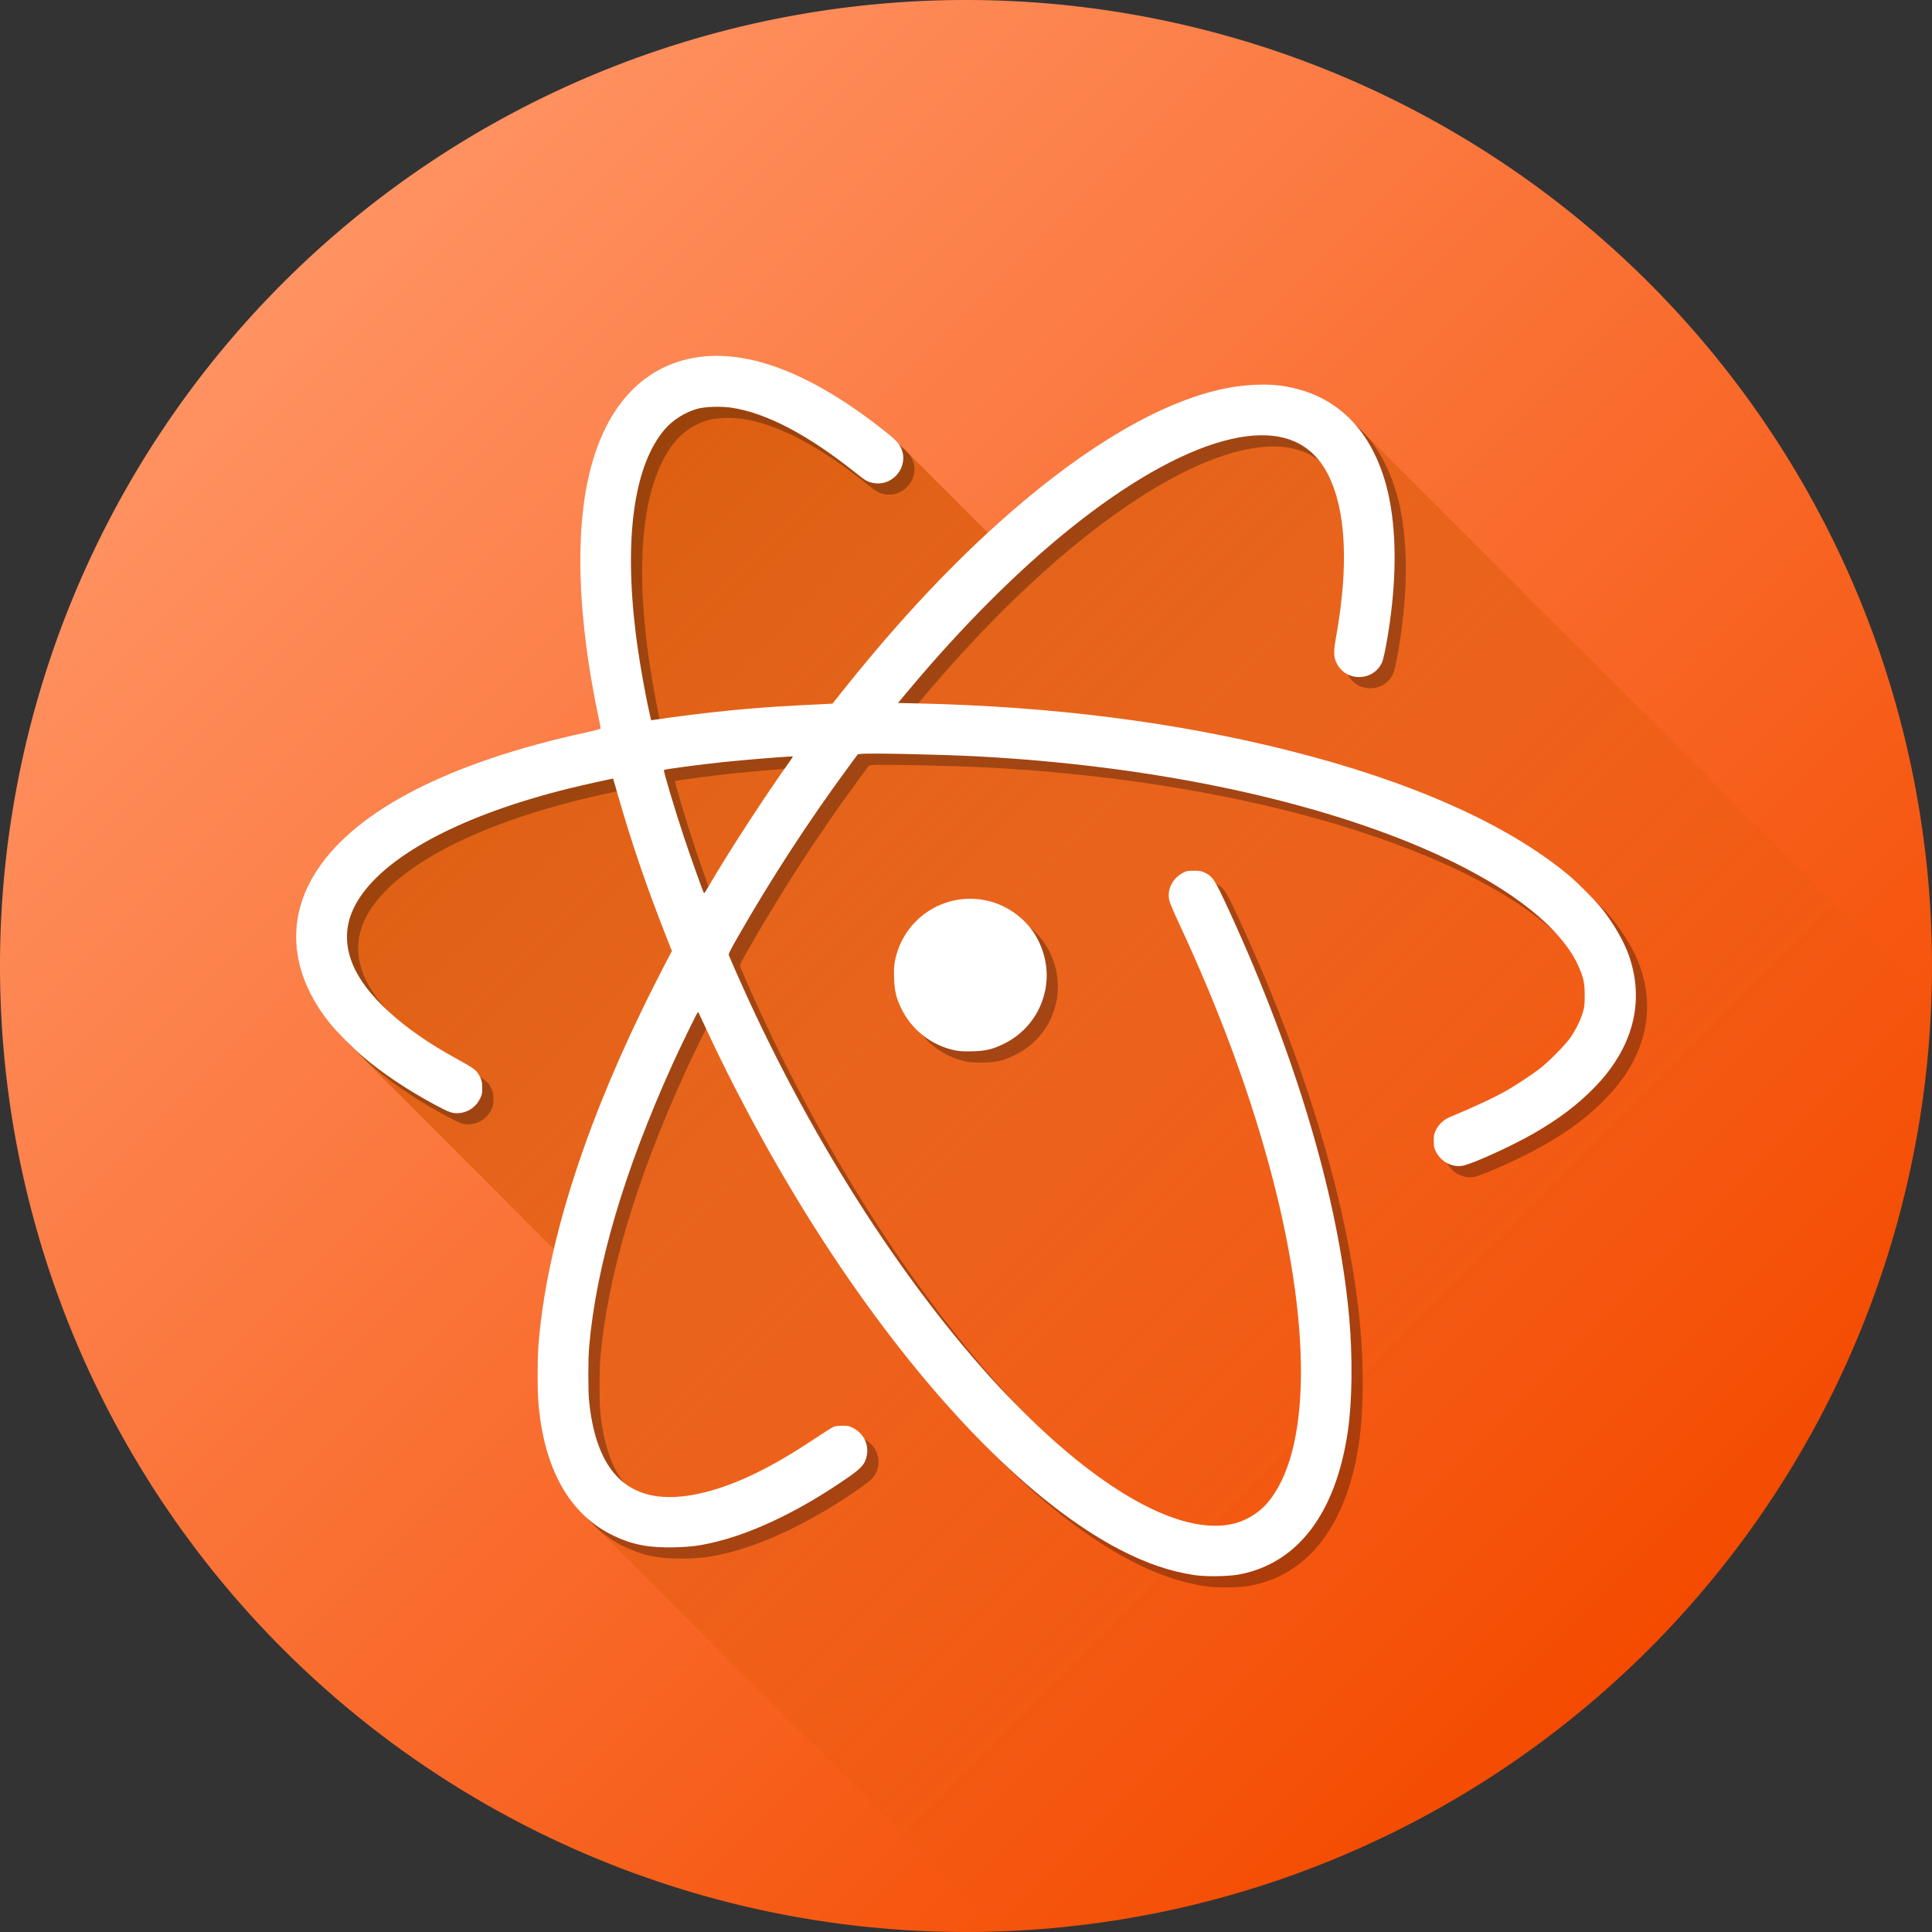 <?xml version="1.0" encoding="UTF-8" standalone="no"?>
<!-- Created with Inkscape (http://www.inkscape.org/) -->

<svg
   xmlns:dc="http://purl.org/dc/elements/1.1/"
   xmlns:cc="http://creativecommons.org/ns#"
   xmlns:rdf="http://www.w3.org/1999/02/22-rdf-syntax-ns#"
   xmlns:svg="http://www.w3.org/2000/svg"
   xmlns="http://www.w3.org/2000/svg"
   xmlns:xlink="http://www.w3.org/1999/xlink"
   version="1.1"
   width="690.244"
   height="690.244"
   id="svg2">
  <rect width="100%" height="100%" fill="#333333" stroke="none"/>
  <defs
     id="defs4">
    <linearGradient
       id="linearGradient3809">
      <stop
         id="stop3811"
         style="stop-color:#d45500;stop-opacity:1"
         offset="0" />
      <stop
         id="stop3813"
         style="stop-color:#d45500;stop-opacity:0"
         offset="1" />
    </linearGradient>
    <linearGradient
       id="linearGradient3768">
      <stop
         id="stop3770"
         style="stop-color:#f44b00;stop-opacity:1"
         offset="0" />
      <stop
         id="stop3776"
         style="stop-color:#ff9262;stop-opacity:1"
         offset="1" />
    </linearGradient>
    <linearGradient
       x1="97.561"
       y1="424.313"
       x2="787.805"
       y2="424.313"
       id="linearGradient3774"
       xlink:href="#linearGradient3768"
       gradientUnits="userSpaceOnUse" />
    <linearGradient
       x1="199.961"
       y1="668.192"
       x2="687.429"
       y2="180.724"
       id="linearGradient3801"
       xlink:href="#linearGradient3768"
       gradientUnits="userSpaceOnUse" />
    <clipPath
       id="clipPath3805">
      <path
         d="m 787.805,424.313 a 345.122,345.122 0 1 1 -690.244,0 345.122,345.122 0 1 1 690.244,0 z"
         transform="matrix(0,-1,1,0,-79.191,787.805)"
         id="path3807"
         style="fill:none;stroke:#ff0000;stroke-width:2;stroke-miterlimit:4;stroke-opacity:1;stroke-dasharray:none" />
    </clipPath>
    <linearGradient
       x1="183.361"
       y1="205.225"
       x2="514.836"
       y2="536.7"
       id="linearGradient3815"
       xlink:href="#linearGradient3809"
       gradientUnits="userSpaceOnUse" />
  </defs>
  <g
     transform="translate(-36.585,-23.094)"
     id="layer1"
     style="display:inline">
    <path
       d="m 787.805,424.313 a 345.122,345.122 0 1 1 -690.244,0 345.122,345.122 0 1 1 690.244,0 z"
       transform="matrix(0,-1,1,0,-42.606,810.899)"
       id="path3766"
       style="fill:url(#linearGradient3801);fill-opacity:1" />
    <path
       d="m 255.5,127.125 c -3.259,0.036 -6.421,0.381 -9.469,1.062 -20.489,4.58 -33.787,23.092 -37.531,52.25 -2.629,20.475 -0.875,46.193 5.125,74.938 0.529,2.532 0.969,4.723 0.969,4.875 0,0.166 -2.147,0.74 -5.344,1.438 -48.509,10.584 -81.705,27.548 -95.906,49.031 -11.414,17.266 -9.852,36.878 4.344,54.688 1.318,1.653 3.588,4.109 5.969,6.5 l -0.062,0.062 L 197.875,446.25 c -2.912,12.456 -4.78,24.248 -5.562,35.219 -0.323,4.528 -0.323,15.007 0,19.156 1.351,17.361 6.534,30.727 15.281,39.688 0.386,0.395 0.788,0.809 1.188,1.188 l 159.75,159.75 334.469,0 0,-330.875 -219.688,-219.688 c -0.234,-0.252 -0.479,-0.474 -0.719,-0.719 -6.603,-6.757 -15.142,-10.903 -25.438,-12.219 -5.549,-0.71 -12.919,-0.302 -19.719,1.094 -22.019,4.52 -48.686,19.972 -76.844,44.562 -2.556,2.232 -5.103,4.551 -7.656,6.906 L 320.25,157.625 l -0.969,-0.969 -0.062,0 c -0.695,-0.637 -1.508,-1.326 -2.625,-2.219 C 293.693,136.131 273.099,126.931 255.5,127.125 z"
       transform="translate(36.585,23.094)"
       clip-path="url(#clipPath3805)"
       id="path3781"
       style="opacity:0.8;fill:url(#linearGradient3815);fill-opacity:1" />
    <path
       d="m 467.118,589.798 c -8.682,-1.347 -17.03,-4.2 -26.252,-8.973 -31.22,-16.158 -66.915,-52.24 -99.989,-101.07 -16.487,-24.342 -32.25,-51.995 -45.683,-80.144 -1.56,-3.269 -3.343,-7.072 -3.962,-8.451 -0.619,-1.379 -1.198,-2.508 -1.286,-2.508 -0.223,0 -6.178,12.211 -9.061,18.58 -17.319,38.261 -27.331,72.189 -29.817,101.053 -0.395,4.582 -0.389,15.847 0.01,19.659 2.924,27.925 16.568,38.544 41.454,32.264 11.623,-2.933 23.948,-8.964 39.296,-19.229 3.19,-2.134 6.211,-4.025 6.713,-4.202 0.517,-0.183 1.847,-0.318 3.07,-0.313 1.846,0.009 2.352,0.104 3.506,0.662 3.773,1.826 5.842,5.655 5.205,9.635 -0.513,3.207 -1.679,4.637 -6.549,8.033 -16.323,11.381 -32.785,19.466 -46.86,23.013 -5.876,1.481 -9.449,1.965 -15.488,2.098 -8.904,0.196 -14.715,-0.895 -21.328,-4.005 -16.013,-7.528 -25.32,-24.016 -27.2,-48.185 -0.323,-4.149 -0.323,-14.618 2.5e-4,-19.147 2.416,-33.882 15.213,-75.576 37.006,-120.566 2.772,-5.723 8.174,-16.383 10.138,-20.007 l 0.605,-1.116 -2.16,-5.477 c -6.831,-17.321 -12.348,-33.465 -16.987,-49.71 -0.998,-3.494 -1.833,-6.375 -1.856,-6.401 -0.098,-0.113 -10.565,2.21 -15.849,3.519 -37.286,9.231 -64.189,23.237 -74.616,38.845 -5.223,7.818 -6.03,15.858 -2.44,24.308 4.588,10.799 17.724,22.774 36.059,32.872 7.676,4.228 8.16,4.603 9.425,7.312 0.521,1.115 0.618,1.671 0.63,3.6 0.014,2.103 -0.047,2.405 -0.763,3.861 -1.484,3.016 -4.28,4.929 -7.556,5.17 -2.301,0.169 -3.515,-0.257 -8.686,-3.054 -10.034,-5.426 -18.686,-11.233 -25.895,-17.378 -3.55,-3.026 -9.249,-8.816 -11.675,-11.859 -14.195,-17.809 -15.749,-37.396 -4.335,-54.662 14.202,-21.483 47.396,-38.457 95.905,-49.041 3.197,-0.698 5.334,-1.275 5.334,-1.44 0,-0.152 -0.432,-2.348 -0.961,-4.881 -6,-28.745 -7.762,-54.465 -5.133,-74.94 3.745,-29.158 17.031,-47.655 37.519,-52.235 19.506,-4.36 43.435,4.533 70.577,26.229 3.404,2.721 4.532,3.918 5.325,5.649 2.921,6.381 -2.659,13.64 -9.629,12.526 -2.117,-0.338 -3.1,-0.862 -6.008,-3.203 -17.252,-13.884 -32.454,-21.905 -45.023,-23.753 -3.653,-0.537 -9.306,-0.361 -12.024,0.376 -4.326,1.172 -8.796,3.959 -11.653,7.265 -10.958,12.679 -14.656,38.216 -10.511,72.578 1.014,8.41 3.307,21.68 5.068,29.337 l 0.489,2.126 0.871,-0.127 c 19.006,-2.767 34.815,-4.348 52.057,-5.207 2.967,-0.148 6.848,-0.342 8.625,-0.432 l 3.23,-0.163 4.4,-5.514 c 19.542,-24.49 39.121,-45.297 58.786,-62.471 28.157,-24.591 54.819,-40.059 76.839,-44.579 6.8,-1.396 14.16,-1.805 19.709,-1.095 18.966,2.425 32.053,14.436 37.839,34.731 3.287,11.528 4.112,26.461 2.379,43.087 -0.924,8.863 -2.708,19.149 -3.684,21.239 -3.151,6.745 -12.847,6.836 -16.138,0.151 -1.118,-2.271 -1.16,-4.036 -0.221,-9.283 4.591,-25.66 3.598,-45.495 -2.917,-58.245 -6.571,-12.859 -19.217,-16.828 -37.569,-11.79 -15.4,4.228 -34.26,15.004 -54.181,30.958 -18.941,15.169 -38.938,35.173 -58.235,58.257 l -3.608,4.315 7.246,0.16 c 47.51,1.052 91.478,6.61 131.622,16.636 44.108,11.017 78.771,26.406 100.746,44.727 3.358,2.8 9.475,8.966 11.862,11.959 4.298,5.387 8.099,12.04 9.836,17.217 5.473,16.307 1.207,32.495 -12.229,46.401 -6.137,6.352 -13.026,11.571 -22.219,16.835 -7.819,4.476 -21.662,10.749 -25.142,11.392 -3.708,0.685 -7.758,-1.447 -9.511,-5.007 -0.722,-1.467 -0.786,-1.784 -0.786,-3.884 0,-2.099 0.064,-2.418 0.785,-3.882 1.016,-2.064 2.814,-3.729 5.01,-4.638 8.774,-3.632 15.719,-6.89 20.577,-9.653 2.893,-1.645 8.556,-5.388 11.261,-7.441 3.215,-2.44 9.215,-8.477 11.118,-11.185 1.884,-2.682 3.669,-6.288 4.512,-9.113 0.577,-1.935 0.645,-2.554 0.658,-5.994 0.017,-4.182 -0.312,-5.903 -1.827,-9.589 -6.138,-14.931 -26.312,-30.422 -56.289,-43.223 -41.793,-17.846 -98.103,-29.413 -158.952,-32.651 -12.876,-0.685 -39.111,-1.234 -41.531,-0.869 l -1.133,0.171 -3.562,4.841 c -14.011,19.042 -27.374,39.584 -39.147,60.174 -2.875,5.029 -3.508,6.3 -3.346,6.721 0.11,0.286 1.168,2.731 2.352,5.434 25.137,57.399 59.354,111.345 94.736,149.362 1.657,1.78 5.333,5.546 8.17,8.369 29.196,29.053 56,43.616 73.965,40.186 4.863,-0.928 9.642,-3.645 12.91,-7.339 16.108,-18.209 16.386,-64.554 0.728,-121.65 -7.659,-27.93 -18.156,-56.007 -32.222,-86.189 -2.043,-4.383 -3.159,-7.075 -3.331,-8.032 -0.693,-3.856 1.309,-7.677 5.041,-9.623 1.172,-0.611 1.523,-0.673 3.808,-0.679 2.273,-0.008 2.649,0.058 3.869,0.657 2.945,1.447 3.57,2.42 8.689,13.536 24.006,52.129 39.198,103.53 42.925,145.231 1.284,14.368 1.099,30.106 -0.48,40.877 -4.287,29.228 -17.874,47.134 -38.77,51.093 -3.959,0.75 -12.08,0.856 -16.232,0.212 z M 294.622,342.26 c 6.979,-11.869 19.763,-31.496 27.894,-42.825 0.791,-1.102 1.41,-2.031 1.375,-2.065 -0.192,-0.192 -16.335,1.099 -24.768,1.981 -8.607,0.9 -21.047,2.553 -21.328,2.834 -0.276,0.276 3.902,14.259 7.325,24.516 2.2,6.591 6.53,18.735 6.886,19.312 0.208,0.336 0.231,0.303 2.616,-3.753 z m 87.589,60.174 c -8.596,-1.619 -15.981,-7.338 -19.75,-15.294 -1.726,-3.643 -2.293,-6.107 -2.44,-10.596 -0.098,-2.99 -0.037,-4.304 0.275,-5.959 2.851,-15.142 17.414,-24.919 32.501,-21.819 7.776,1.598 14.852,6.886 18.467,13.802 3.996,7.644 4.349,16.112 0.994,23.884 -2.546,5.898 -7.173,10.704 -13.1,13.607 -3.942,1.931 -6.546,2.54 -11.276,2.639 -2.644,0.056 -4.406,-0.027 -5.671,-0.265 z"
       id="path3817"
       style="opacity:0.3;fill:#000000;fill-opacity:1" />
    <path
       d="m 463.118,585.798 c -8.682,-1.347 -17.03,-4.2 -26.252,-8.973 -31.22,-16.158 -66.915,-52.24 -99.989,-101.07 -16.487,-24.342 -32.25,-51.995 -45.683,-80.144 -1.56,-3.269 -3.343,-7.072 -3.962,-8.451 -0.619,-1.379 -1.198,-2.508 -1.286,-2.508 -0.223,0 -6.178,12.211 -9.061,18.58 -17.319,38.261 -27.331,72.189 -29.817,101.053 -0.395,4.582 -0.389,15.847 0.01,19.659 2.924,27.925 16.568,38.544 41.454,32.264 11.623,-2.933 23.948,-8.964 39.296,-19.229 3.19,-2.134 6.211,-4.025 6.713,-4.202 0.517,-0.183 1.847,-0.318 3.07,-0.313 1.846,0.009 2.352,0.104 3.506,0.662 3.773,1.826 5.842,5.655 5.205,9.635 -0.513,3.207 -1.679,4.637 -6.549,8.033 -16.323,11.381 -32.785,19.466 -46.86,23.013 -5.876,1.481 -9.449,1.965 -15.488,2.098 -8.904,0.196 -14.715,-0.895 -21.328,-4.005 -16.013,-7.528 -25.32,-24.016 -27.2,-48.185 -0.323,-4.149 -0.323,-14.618 2.5e-4,-19.147 2.416,-33.882 15.213,-75.576 37.006,-120.566 2.772,-5.723 8.174,-16.383 10.138,-20.007 l 0.605,-1.116 -2.16,-5.477 c -6.831,-17.321 -12.348,-33.465 -16.987,-49.71 -0.998,-3.494 -1.833,-6.375 -1.856,-6.401 -0.098,-0.113 -10.565,2.21 -15.849,3.519 -37.286,9.231 -64.189,23.237 -74.616,38.845 -5.223,7.818 -6.03,15.858 -2.44,24.308 4.588,10.799 17.724,22.774 36.059,32.872 7.676,4.228 8.16,4.603 9.425,7.312 0.521,1.115 0.618,1.671 0.63,3.6 0.014,2.103 -0.047,2.405 -0.763,3.861 -1.484,3.016 -4.28,4.929 -7.556,5.17 -2.301,0.169 -3.515,-0.257 -8.686,-3.054 -10.034,-5.426 -18.686,-11.233 -25.895,-17.378 -3.55,-3.026 -9.249,-8.816 -11.675,-11.859 -14.195,-17.809 -15.749,-37.396 -4.335,-54.662 14.202,-21.483 47.396,-38.457 95.905,-49.041 3.197,-0.698 5.334,-1.275 5.334,-1.44 0,-0.152 -0.432,-2.348 -0.961,-4.881 -6,-28.745 -7.762,-54.465 -5.133,-74.94 3.745,-29.158 17.031,-47.655 37.519,-52.235 19.506,-4.36 43.435,4.533 70.577,26.229 3.404,2.721 4.532,3.918 5.325,5.649 2.921,6.381 -2.659,13.64 -9.629,12.526 -2.117,-0.338 -3.1,-0.862 -6.008,-3.203 -17.252,-13.884 -32.454,-21.905 -45.023,-23.753 -3.653,-0.537 -9.306,-0.361 -12.024,0.376 -4.326,1.172 -8.796,3.959 -11.653,7.265 -10.958,12.679 -14.656,38.216 -10.511,72.578 1.014,8.41 3.307,21.68 5.068,29.337 l 0.489,2.126 0.871,-0.127 c 19.006,-2.767 34.815,-4.348 52.057,-5.207 2.967,-0.148 6.848,-0.342 8.625,-0.432 l 3.23,-0.163 4.4,-5.514 c 19.542,-24.49 39.121,-45.297 58.786,-62.471 28.157,-24.591 54.819,-40.059 76.839,-44.579 6.8,-1.396 14.16,-1.805 19.709,-1.095 18.966,2.425 32.053,14.436 37.839,34.731 3.287,11.528 4.112,26.461 2.379,43.087 -0.924,8.863 -2.708,19.149 -3.684,21.239 -3.151,6.745 -12.847,6.836 -16.138,0.151 -1.118,-2.271 -1.16,-4.036 -0.221,-9.283 4.591,-25.66 3.598,-45.495 -2.917,-58.245 -6.571,-12.859 -19.217,-16.828 -37.569,-11.79 -15.4,4.228 -34.26,15.004 -54.181,30.958 -18.941,15.169 -38.938,35.173 -58.235,58.257 l -3.608,4.315 7.246,0.16 c 47.51,1.052 91.478,6.61 131.622,16.636 44.108,11.017 78.771,26.406 100.746,44.727 3.358,2.8 9.475,8.966 11.862,11.959 4.298,5.387 8.099,12.04 9.836,17.217 5.473,16.307 1.207,32.495 -12.229,46.401 -6.137,6.352 -13.026,11.571 -22.219,16.835 -7.819,4.476 -21.662,10.749 -25.142,11.392 -3.708,0.685 -7.758,-1.447 -9.511,-5.007 -0.722,-1.467 -0.786,-1.784 -0.786,-3.884 0,-2.099 0.064,-2.418 0.785,-3.882 1.016,-2.064 2.814,-3.729 5.01,-4.638 8.774,-3.632 15.719,-6.89 20.577,-9.653 2.893,-1.645 8.556,-5.388 11.261,-7.441 3.215,-2.44 9.215,-8.477 11.118,-11.185 1.884,-2.682 3.669,-6.288 4.512,-9.113 0.577,-1.935 0.645,-2.554 0.658,-5.994 0.017,-4.182 -0.312,-5.903 -1.827,-9.589 -6.138,-14.931 -26.312,-30.422 -56.289,-43.223 -41.793,-17.846 -98.103,-29.413 -158.952,-32.651 -12.876,-0.685 -39.111,-1.234 -41.531,-0.869 l -1.133,0.171 -3.562,4.841 c -14.011,19.042 -27.374,39.584 -39.147,60.174 -2.875,5.029 -3.508,6.3 -3.346,6.721 0.11,0.286 1.168,2.731 2.352,5.434 25.137,57.399 59.354,111.345 94.736,149.362 1.657,1.78 5.333,5.546 8.17,8.369 29.196,29.053 56,43.616 73.965,40.186 4.863,-0.928 9.642,-3.645 12.91,-7.339 16.108,-18.209 16.386,-64.554 0.728,-121.65 -7.659,-27.93 -18.156,-56.007 -32.222,-86.189 -2.043,-4.383 -3.159,-7.075 -3.331,-8.032 -0.693,-3.856 1.309,-7.677 5.041,-9.623 1.172,-0.611 1.523,-0.673 3.808,-0.679 2.273,-0.008 2.649,0.058 3.869,0.657 2.945,1.447 3.57,2.42 8.689,13.536 24.006,52.129 39.198,103.53 42.925,145.231 1.284,14.368 1.099,30.106 -0.48,40.877 -4.287,29.228 -17.874,47.134 -38.77,51.093 -3.959,0.75 -12.08,0.856 -16.232,0.212 z M 290.622,338.26 c 6.979,-11.869 19.763,-31.496 27.894,-42.825 0.791,-1.102 1.41,-2.031 1.375,-2.065 -0.192,-0.192 -16.335,1.099 -24.768,1.981 -8.607,0.9 -21.047,2.553 -21.328,2.834 -0.276,0.276 3.902,14.259 7.325,24.516 2.2,6.591 6.53,18.735 6.886,19.312 0.208,0.336 0.231,0.303 2.616,-3.753 z m 87.589,60.174 c -8.596,-1.619 -15.981,-7.338 -19.75,-15.294 -1.726,-3.643 -2.293,-6.107 -2.44,-10.596 -0.098,-2.99 -0.037,-4.304 0.275,-5.959 2.851,-15.142 17.414,-24.919 32.501,-21.819 7.776,1.598 14.852,6.886 18.467,13.802 3.996,7.644 4.349,16.112 0.994,23.884 -2.546,5.898 -7.173,10.704 -13.1,13.607 -3.942,1.931 -6.546,2.54 -11.276,2.639 -2.644,0.056 -4.406,-0.027 -5.671,-0.265 z"
       id="path2996"
       style="fill:#ffffff;fill-opacity:1" />
  </g>
  <g
     id="layer2" />
  <g
     id="layer3"
     style="display:none">
    <path
       d="m 346.594,321.094 c -12.933,0.002 -24.38,9.157 -26.875,22.406 -0.312,1.655 -0.379,2.947 -0.281,5.938 0.146,4.489 0.712,6.951 2.438,10.594 1.462,3.086 3.466,5.852 5.875,8.156 0.053,0.051 0.103,0.106 0.156,0.156 L 672.5,712.938 l 26,-51 -330.188,-330.156 c -0.041,-0.052 -0.084,-0.104 -0.125,-0.156 -3.912,-4.985 -9.716,-8.653 -15.969,-9.938 -1.886,-0.388 -3.777,-0.594 -5.625,-0.594 z"
       id="path3001"
       style="fill:#000000;fill-opacity:1" />
  </g>
</svg>
